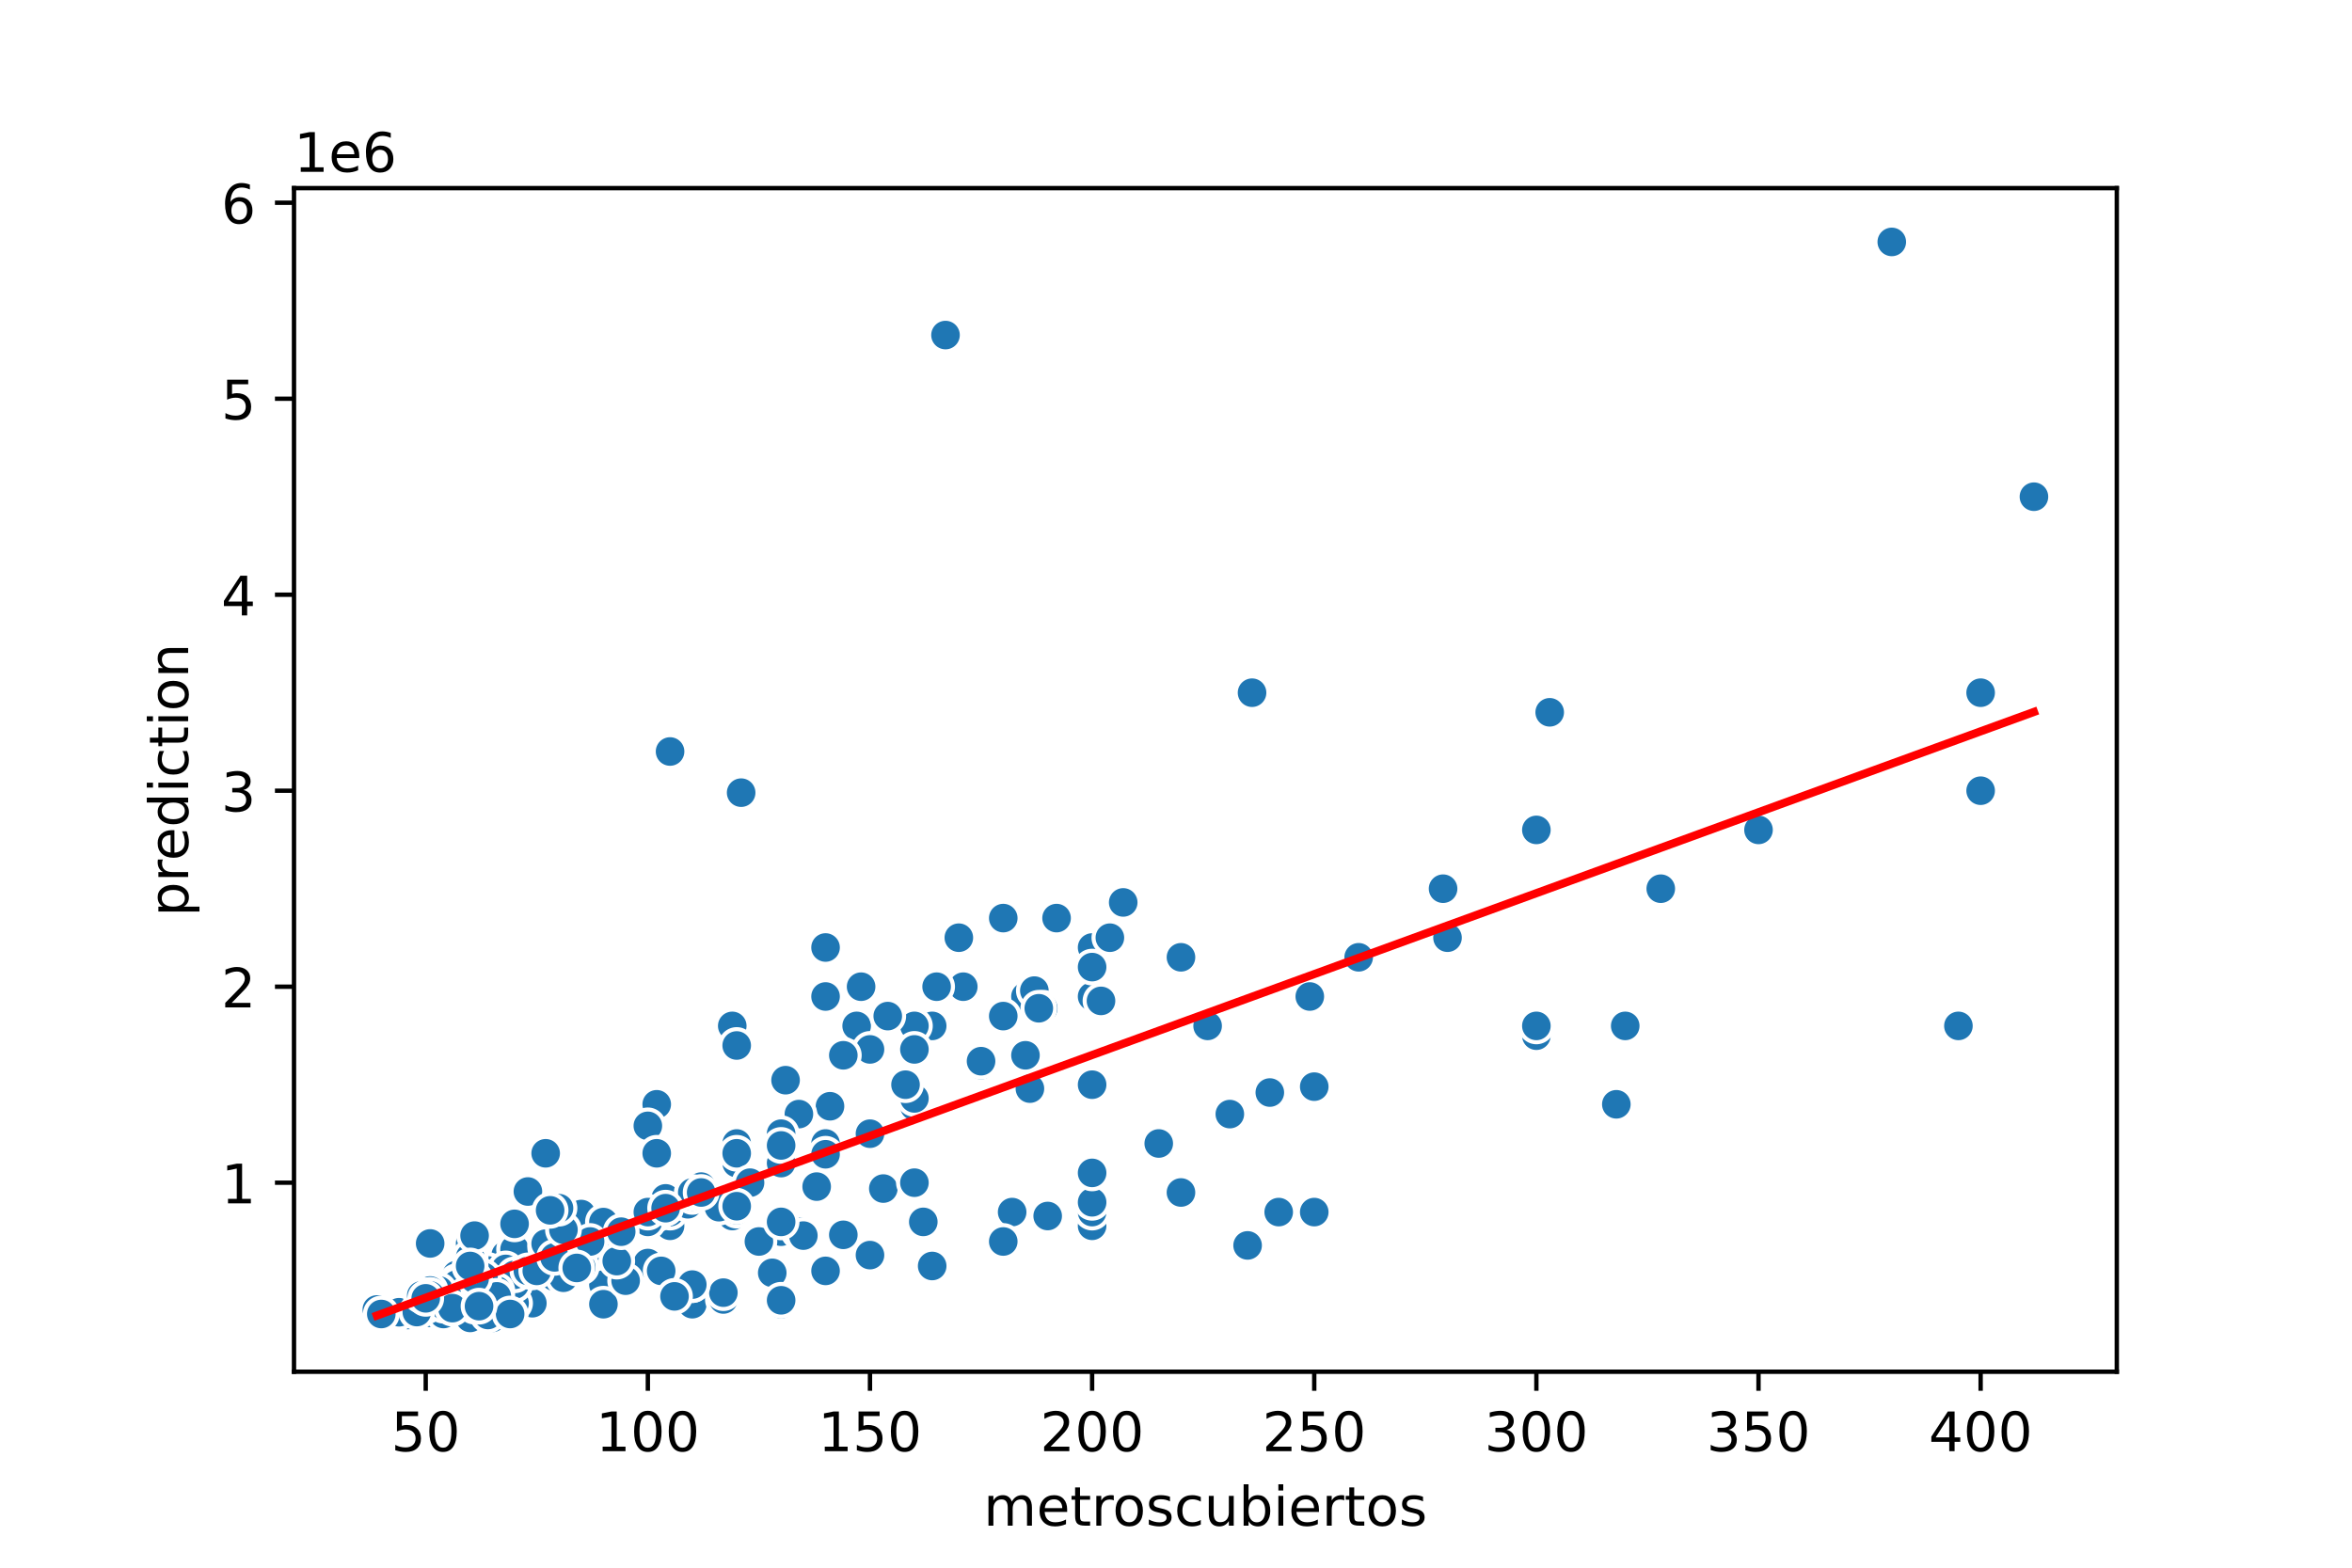 <?xml version="1.0" encoding="utf-8" standalone="no"?>
<!DOCTYPE svg PUBLIC "-//W3C//DTD SVG 1.1//EN"
  "http://www.w3.org/Graphics/SVG/1.1/DTD/svg11.dtd">
<!-- Created with matplotlib (https://matplotlib.org/) -->
<svg height="288pt" version="1.1" viewBox="0 0 432 288" width="432pt" xmlns="http://www.w3.org/2000/svg" xmlns:xlink="http://www.w3.org/1999/xlink">
 <defs>
  <style type="text/css">
*{stroke-linecap:butt;stroke-linejoin:round;}
  </style>
 </defs>
 <g id="figure_1">
  <g id="patch_1">
   <path d="M 0 288 
L 432 288 
L 432 0 
L 0 0 
z
" style="fill:#ffffff;"/>
  </g>
  <g id="axes_1">
   <g id="patch_2">
    <path d="M 54 252 
L 388.8 252 
L 388.8 34.56 
L 54 34.56 
z
" style="fill:#ffffff;"/>
   </g>
   <g id="PathCollection_1">
    <defs>
     <path d="M 0 3 
C 0.796 3 1.559 2.684 2.121 2.121 
C 2.684 1.559 3 0.796 3 0 
C 3 -0.796 2.684 -1.559 2.121 -2.121 
C 1.559 -2.684 0.796 -3 0 -3 
C -0.796 -3 -1.559 -2.684 -2.121 -2.121 
C -2.684 -1.559 -3 -0.796 -3 0 
C -3 0.796 -2.684 1.559 -2.121 2.121 
C -1.559 2.684 -0.796 3 0 3 
z
" id="m762b4d30ba" style="stroke:#ffffff;stroke-width:0.75;"/>
    </defs>
    <g clip-path="url(#pc06b651ca1)">
     <use style="fill:#1f77b4;stroke:#ffffff;stroke-width:0.75;" x="77.378" xlink:href="#m762b4d30ba" y="241.396"/>
     <use style="fill:#1f77b4;stroke:#ffffff;stroke-width:0.75;" x="92.882" xlink:href="#m762b4d30ba" y="230.594"/>
     <use style="fill:#1f77b4;stroke:#ffffff;stroke-width:0.75;" x="106.754" xlink:href="#m762b4d30ba" y="223.033"/>
     <use style="fill:#1f77b4;stroke:#ffffff;stroke-width:0.75;" x="200.592" xlink:href="#m762b4d30ba" y="224.653"/>
     <use style="fill:#1f77b4;stroke:#ffffff;stroke-width:0.75;" x="96.962" xlink:href="#m762b4d30ba" y="232.575"/>
     <use style="fill:#1f77b4;stroke:#ffffff;stroke-width:0.75;" x="229.152" xlink:href="#m762b4d30ba" y="228.794"/>
     <use style="fill:#1f77b4;stroke:#ffffff;stroke-width:0.75;" x="97.778" xlink:href="#m762b4d30ba" y="239.416"/>
     <use style="fill:#1f77b4;stroke:#ffffff;stroke-width:0.75;" x="200.592" xlink:href="#m762b4d30ba" y="183.067"/>
     <use style="fill:#1f77b4;stroke:#ffffff;stroke-width:0.75;" x="83.906" xlink:href="#m762b4d30ba" y="238.156"/>
     <use style="fill:#1f77b4;stroke:#ffffff;stroke-width:0.75;" x="249.552" xlink:href="#m762b4d30ba" y="175.865"/>
     <use style="fill:#1f77b4;stroke:#ffffff;stroke-width:0.75;" x="194.064" xlink:href="#m762b4d30ba" y="168.664"/>
     <use style="fill:#1f77b4;stroke:#ffffff;stroke-width:0.75;" x="86.354" xlink:href="#m762b4d30ba" y="237.256"/>
     <use style="fill:#1f77b4;stroke:#ffffff;stroke-width:0.75;" x="80.642" xlink:href="#m762b4d30ba" y="239.236"/>
     <use style="fill:#1f77b4;stroke:#ffffff;stroke-width:0.75;" x="92.066" xlink:href="#m762b4d30ba" y="238.912"/>
     <use style="fill:#1f77b4;stroke:#ffffff;stroke-width:0.75;" x="78.194" xlink:href="#m762b4d30ba" y="241.072"/>
     <use style="fill:#1f77b4;stroke:#ffffff;stroke-width:0.75;" x="143.473" xlink:href="#m762b4d30ba" y="226.274"/>
     <use style="fill:#1f77b4;stroke:#ffffff;stroke-width:0.75;" x="89.618" xlink:href="#m762b4d30ba" y="233.403"/>
     <use style="fill:#1f77b4;stroke:#ffffff;stroke-width:0.75;" x="85.538" xlink:href="#m762b4d30ba" y="237.616"/>
     <use style="fill:#1f77b4;stroke:#ffffff;stroke-width:0.75;" x="120.625" xlink:href="#m762b4d30ba" y="202.87"/>
     <use style="fill:#1f77b4;stroke:#ffffff;stroke-width:0.75;" x="141.841" xlink:href="#m762b4d30ba" y="233.835"/>
     <use style="fill:#1f77b4;stroke:#ffffff;stroke-width:0.75;" x="200.592" xlink:href="#m762b4d30ba" y="174.065"/>
     <use style="fill:#1f77b4;stroke:#ffffff;stroke-width:0.75;" x="92.066" xlink:href="#m762b4d30ba" y="236.175"/>
     <use style="fill:#1f77b4;stroke:#ffffff;stroke-width:0.75;" x="282.191" xlink:href="#m762b4d30ba" y="152.462"/>
     <use style="fill:#1f77b4;stroke:#ffffff;stroke-width:0.75;" x="97.778" xlink:href="#m762b4d30ba" y="233.295"/>
     <use style="fill:#1f77b4;stroke:#ffffff;stroke-width:0.75;" x="150.001" xlink:href="#m762b4d30ba" y="217.992"/>
     <use style="fill:#1f77b4;stroke:#ffffff;stroke-width:0.75;" x="134.497" xlink:href="#m762b4d30ba" y="223.393"/>
     <use style="fill:#1f77b4;stroke:#ffffff;stroke-width:0.75;" x="305.039" xlink:href="#m762b4d30ba" y="163.263"/>
     <use style="fill:#1f77b4;stroke:#ffffff;stroke-width:0.75;" x="101.858" xlink:href="#m762b4d30ba" y="234.555"/>
     <use style="fill:#1f77b4;stroke:#ffffff;stroke-width:0.75;" x="200.592" xlink:href="#m762b4d30ba" y="177.666"/>
     <use style="fill:#1f77b4;stroke:#ffffff;stroke-width:0.75;" x="74.93" xlink:href="#m762b4d30ba" y="241.576"/>
     <use style="fill:#1f77b4;stroke:#ffffff;stroke-width:0.75;" x="79.01" xlink:href="#m762b4d30ba" y="241.18"/>
     <use style="fill:#1f77b4;stroke:#ffffff;stroke-width:0.75;" x="86.354" xlink:href="#m762b4d30ba" y="239.776"/>
     <use style="fill:#1f77b4;stroke:#ffffff;stroke-width:0.75;" x="85.538" xlink:href="#m762b4d30ba" y="236.715"/>
     <use style="fill:#1f77b4;stroke:#ffffff;stroke-width:0.75;" x="123.073" xlink:href="#m762b4d30ba" y="225.194"/>
     <use style="fill:#1f77b4;stroke:#ffffff;stroke-width:0.75;" x="94.514" xlink:href="#m762b4d30ba" y="229.514"/>
     <use style="fill:#1f77b4;stroke:#ffffff;stroke-width:0.75;" x="216.912" xlink:href="#m762b4d30ba" y="219.073"/>
     <use style="fill:#1f77b4;stroke:#ffffff;stroke-width:0.75;" x="78.194" xlink:href="#m762b4d30ba" y="239.596"/>
     <use style="fill:#1f77b4;stroke:#ffffff;stroke-width:0.75;" x="86.354" xlink:href="#m762b4d30ba" y="234.195"/>
     <use style="fill:#1f77b4;stroke:#ffffff;stroke-width:0.75;" x="92.066" xlink:href="#m762b4d30ba" y="236.715"/>
     <use style="fill:#1f77b4;stroke:#ffffff;stroke-width:0.75;" x="151.633" xlink:href="#m762b4d30ba" y="183.067"/>
     <use style="fill:#1f77b4;stroke:#ffffff;stroke-width:0.75;" x="200.592" xlink:href="#m762b4d30ba" y="225.194"/>
     <use style="fill:#1f77b4;stroke:#ffffff;stroke-width:0.75;" x="118.993" xlink:href="#m762b4d30ba" y="206.831"/>
     <use style="fill:#1f77b4;stroke:#ffffff;stroke-width:0.75;" x="188.352" xlink:href="#m762b4d30ba" y="183.067"/>
     <use style="fill:#1f77b4;stroke:#ffffff;stroke-width:0.75;" x="94.514" xlink:href="#m762b4d30ba" y="235.995"/>
     <use style="fill:#1f77b4;stroke:#ffffff;stroke-width:0.75;" x="200.592" xlink:href="#m762b4d30ba" y="199.269"/>
     <use style="fill:#1f77b4;stroke:#ffffff;stroke-width:0.75;" x="120.625" xlink:href="#m762b4d30ba" y="211.871"/>
     <use style="fill:#1f77b4;stroke:#ffffff;stroke-width:0.75;" x="180.193" xlink:href="#m762b4d30ba" y="195.669"/>
     <use style="fill:#1f77b4;stroke:#ffffff;stroke-width:0.75;" x="83.906" xlink:href="#m762b4d30ba" y="233.835"/>
     <use style="fill:#1f77b4;stroke:#ffffff;stroke-width:0.75;" x="234.864" xlink:href="#m762b4d30ba" y="222.673"/>
     <use style="fill:#1f77b4;stroke:#ffffff;stroke-width:0.75;" x="90.434" xlink:href="#m762b4d30ba" y="237.436"/>
     <use style="fill:#1f77b4;stroke:#ffffff;stroke-width:0.75;" x="146.737" xlink:href="#m762b4d30ba" y="226.274"/>
     <use style="fill:#1f77b4;stroke:#ffffff;stroke-width:0.75;" x="127.153" xlink:href="#m762b4d30ba" y="239.596"/>
     <use style="fill:#1f77b4;stroke:#ffffff;stroke-width:0.75;" x="69.218" xlink:href="#m762b4d30ba" y="240.568"/>
     <use style="fill:#1f77b4;stroke:#ffffff;stroke-width:0.75;" x="103.49" xlink:href="#m762b4d30ba" y="234.735"/>
     <use style="fill:#1f77b4;stroke:#ffffff;stroke-width:0.75;" x="132.865" xlink:href="#m762b4d30ba" y="238.726"/>
     <use style="fill:#1f77b4;stroke:#ffffff;stroke-width:0.75;" x="171.217" xlink:href="#m762b4d30ba" y="188.467"/>
     <use style="fill:#1f77b4;stroke:#ffffff;stroke-width:0.75;" x="123.073" xlink:href="#m762b4d30ba" y="222.673"/>
     <use style="fill:#1f77b4;stroke:#ffffff;stroke-width:0.75;" x="144.289" xlink:href="#m762b4d30ba" y="198.441"/>
     <use style="fill:#1f77b4;stroke:#ffffff;stroke-width:0.75;" x="122.257" xlink:href="#m762b4d30ba" y="221.953"/>
     <use style="fill:#1f77b4;stroke:#ffffff;stroke-width:0.75;" x="176.929" xlink:href="#m762b4d30ba" y="181.266"/>
     <use style="fill:#1f77b4;stroke:#ffffff;stroke-width:0.75;" x="127.153" xlink:href="#m762b4d30ba" y="235.995"/>
     <use style="fill:#1f77b4;stroke:#ffffff;stroke-width:0.75;" x="139.393" xlink:href="#m762b4d30ba" y="228.074"/>
     <use style="fill:#1f77b4;stroke:#ffffff;stroke-width:0.75;" x="96.962" xlink:href="#m762b4d30ba" y="218.893"/>
     <use style="fill:#1f77b4;stroke:#ffffff;stroke-width:0.75;" x="118.993" xlink:href="#m762b4d30ba" y="232.395"/>
     <use style="fill:#1f77b4;stroke:#ffffff;stroke-width:0.75;" x="128.785" xlink:href="#m762b4d30ba" y="217.992"/>
     <use style="fill:#1f77b4;stroke:#ffffff;stroke-width:0.75;" x="78.194" xlink:href="#m762b4d30ba" y="237.436"/>
     <use style="fill:#1f77b4;stroke:#ffffff;stroke-width:0.75;" x="189.168" xlink:href="#m762b4d30ba" y="199.989"/>
     <use style="fill:#1f77b4;stroke:#ffffff;stroke-width:0.75;" x="132.865" xlink:href="#m762b4d30ba" y="237.472"/>
     <use style="fill:#1f77b4;stroke:#ffffff;stroke-width:0.75;" x="203.856" xlink:href="#m762b4d30ba" y="172.265"/>
     <use style="fill:#1f77b4;stroke:#ffffff;stroke-width:0.75;" x="93.698" xlink:href="#m762b4d30ba" y="241.036"/>
     <use style="fill:#1f77b4;stroke:#ffffff;stroke-width:0.75;" x="118.993" xlink:href="#m762b4d30ba" y="232.035"/>
     <use style="fill:#1f77b4;stroke:#ffffff;stroke-width:0.75;" x="147.553" xlink:href="#m762b4d30ba" y="226.994"/>
     <use style="fill:#1f77b4;stroke:#ffffff;stroke-width:0.75;" x="73.298" xlink:href="#m762b4d30ba" y="241.072"/>
     <use style="fill:#1f77b4;stroke:#ffffff;stroke-width:0.75;" x="241.392" xlink:href="#m762b4d30ba" y="222.673"/>
     <use style="fill:#1f77b4;stroke:#ffffff;stroke-width:0.75;" x="89.618" xlink:href="#m762b4d30ba" y="236.715"/>
     <use style="fill:#1f77b4;stroke:#ffffff;stroke-width:0.75;" x="92.882" xlink:href="#m762b4d30ba" y="233.115"/>
     <use style="fill:#1f77b4;stroke:#ffffff;stroke-width:0.75;" x="151.633" xlink:href="#m762b4d30ba" y="174.065"/>
     <use style="fill:#1f77b4;stroke:#ffffff;stroke-width:0.75;" x="70.034" xlink:href="#m762b4d30ba" y="241.396"/>
     <use style="fill:#1f77b4;stroke:#ffffff;stroke-width:0.75;" x="81.458" xlink:href="#m762b4d30ba" y="241.396"/>
     <use style="fill:#1f77b4;stroke:#ffffff;stroke-width:0.75;" x="143.473" xlink:href="#m762b4d30ba" y="239.596"/>
     <use style="fill:#1f77b4;stroke:#ffffff;stroke-width:0.75;" x="86.354" xlink:href="#m762b4d30ba" y="242.116"/>
     <use style="fill:#1f77b4;stroke:#ffffff;stroke-width:0.75;" x="200.592" xlink:href="#m762b4d30ba" y="222.673"/>
     <use style="fill:#1f77b4;stroke:#ffffff;stroke-width:0.75;" x="206.304" xlink:href="#m762b4d30ba" y="165.784"/>
     <use style="fill:#1f77b4;stroke:#ffffff;stroke-width:0.75;" x="188.352" xlink:href="#m762b4d30ba" y="193.868"/>
     <use style="fill:#1f77b4;stroke:#ffffff;stroke-width:0.75;" x="84.722" xlink:href="#m762b4d30ba" y="236.895"/>
     <use style="fill:#1f77b4;stroke:#ffffff;stroke-width:0.75;" x="93.698" xlink:href="#m762b4d30ba" y="238.156"/>
     <use style="fill:#1f77b4;stroke:#ffffff;stroke-width:0.75;" x="282.191" xlink:href="#m762b4d30ba" y="190.268"/>
     <use style="fill:#1f77b4;stroke:#ffffff;stroke-width:0.75;" x="120.625" xlink:href="#m762b4d30ba" y="223.033"/>
     <use style="fill:#1f77b4;stroke:#ffffff;stroke-width:0.75;" x="78.194" xlink:href="#m762b4d30ba" y="239.956"/>
     <use style="fill:#1f77b4;stroke:#ffffff;stroke-width:0.75;" x="363.79" xlink:href="#m762b4d30ba" y="127.257"/>
     <use style="fill:#1f77b4;stroke:#ffffff;stroke-width:0.75;" x="154.897" xlink:href="#m762b4d30ba" y="226.85"/>
     <use style="fill:#1f77b4;stroke:#ffffff;stroke-width:0.75;" x="189.984" xlink:href="#m762b4d30ba" y="181.986"/>
     <use style="fill:#1f77b4;stroke:#ffffff;stroke-width:0.75;" x="347.47" xlink:href="#m762b4d30ba" y="44.444"/>
     <use style="fill:#1f77b4;stroke:#ffffff;stroke-width:0.75;" x="152.449" xlink:href="#m762b4d30ba" y="203.23"/>
     <use style="fill:#1f77b4;stroke:#ffffff;stroke-width:0.75;" x="135.313" xlink:href="#m762b4d30ba" y="213.672"/>
     <use style="fill:#1f77b4;stroke:#ffffff;stroke-width:0.75;" x="146.737" xlink:href="#m762b4d30ba" y="204.67"/>
     <use style="fill:#1f77b4;stroke:#ffffff;stroke-width:0.75;" x="86.354" xlink:href="#m762b4d30ba" y="237.616"/>
     <use style="fill:#1f77b4;stroke:#ffffff;stroke-width:0.75;" x="240.576" xlink:href="#m762b4d30ba" y="183.067"/>
     <use style="fill:#1f77b4;stroke:#ffffff;stroke-width:0.75;" x="118.993" xlink:href="#m762b4d30ba" y="224.473"/>
     <use style="fill:#1f77b4;stroke:#ffffff;stroke-width:0.75;" x="110.834" xlink:href="#m762b4d30ba" y="224.509"/>
     <use style="fill:#1f77b4;stroke:#ffffff;stroke-width:0.75;" x="100.226" xlink:href="#m762b4d30ba" y="229.154"/>
     <use style="fill:#1f77b4;stroke:#ffffff;stroke-width:0.75;" x="127.153" xlink:href="#m762b4d30ba" y="235.995"/>
     <use style="fill:#1f77b4;stroke:#ffffff;stroke-width:0.75;" x="110.834" xlink:href="#m762b4d30ba" y="235.995"/>
     <use style="fill:#1f77b4;stroke:#ffffff;stroke-width:0.75;" x="123.073" xlink:href="#m762b4d30ba" y="138.059"/>
     <use style="fill:#1f77b4;stroke:#ffffff;stroke-width:0.75;" x="86.354" xlink:href="#m762b4d30ba" y="228.434"/>
     <use style="fill:#1f77b4;stroke:#ffffff;stroke-width:0.75;" x="94.514" xlink:href="#m762b4d30ba" y="224.834"/>
     <use style="fill:#1f77b4;stroke:#ffffff;stroke-width:0.75;" x="87.17" xlink:href="#m762b4d30ba" y="237.256"/>
     <use style="fill:#1f77b4;stroke:#ffffff;stroke-width:0.75;" x="94.514" xlink:href="#m762b4d30ba" y="239.416"/>
     <use style="fill:#1f77b4;stroke:#ffffff;stroke-width:0.75;" x="184.273" xlink:href="#m762b4d30ba" y="168.664"/>
     <use style="fill:#1f77b4;stroke:#ffffff;stroke-width:0.75;" x="86.354" xlink:href="#m762b4d30ba" y="230.955"/>
     <use style="fill:#1f77b4;stroke:#ffffff;stroke-width:0.75;" x="85.538" xlink:href="#m762b4d30ba" y="238.696"/>
     <use style="fill:#1f77b4;stroke:#ffffff;stroke-width:0.75;" x="83.906" xlink:href="#m762b4d30ba" y="234.2"/>
     <use style="fill:#1f77b4;stroke:#ffffff;stroke-width:0.75;" x="162.241" xlink:href="#m762b4d30ba" y="218.352"/>
     <use style="fill:#1f77b4;stroke:#ffffff;stroke-width:0.75;" x="135.313" xlink:href="#m762b4d30ba" y="210.071"/>
     <use style="fill:#1f77b4;stroke:#ffffff;stroke-width:0.75;" x="92.882" xlink:href="#m762b4d30ba" y="235.995"/>
     <use style="fill:#1f77b4;stroke:#ffffff;stroke-width:0.75;" x="126.337" xlink:href="#m762b4d30ba" y="221.233"/>
     <use style="fill:#1f77b4;stroke:#ffffff;stroke-width:0.75;" x="90.434" xlink:href="#m762b4d30ba" y="237.436"/>
     <use style="fill:#1f77b4;stroke:#ffffff;stroke-width:0.75;" x="90.434" xlink:href="#m762b4d30ba" y="235.635"/>
     <use style="fill:#1f77b4;stroke:#ffffff;stroke-width:0.75;" x="94.514" xlink:href="#m762b4d30ba" y="235.995"/>
     <use style="fill:#1f77b4;stroke:#ffffff;stroke-width:0.75;" x="90.434" xlink:href="#m762b4d30ba" y="242.116"/>
     <use style="fill:#1f77b4;stroke:#ffffff;stroke-width:0.75;" x="83.906" xlink:href="#m762b4d30ba" y="235.455"/>
     <use style="fill:#1f77b4;stroke:#ffffff;stroke-width:0.75;" x="135.313" xlink:href="#m762b4d30ba" y="222.313"/>
     <use style="fill:#1f77b4;stroke:#ffffff;stroke-width:0.75;" x="191.616" xlink:href="#m762b4d30ba" y="185.229"/>
     <use style="fill:#1f77b4;stroke:#ffffff;stroke-width:0.75;" x="171.217" xlink:href="#m762b4d30ba" y="232.575"/>
     <use style="fill:#1f77b4;stroke:#ffffff;stroke-width:0.75;" x="121.441" xlink:href="#m762b4d30ba" y="233.475"/>
     <use style="fill:#1f77b4;stroke:#ffffff;stroke-width:0.75;" x="94.514" xlink:href="#m762b4d30ba" y="234.195"/>
     <use style="fill:#1f77b4;stroke:#ffffff;stroke-width:0.75;" x="84.722" xlink:href="#m762b4d30ba" y="238.696"/>
     <use style="fill:#1f77b4;stroke:#ffffff;stroke-width:0.75;" x="298.511" xlink:href="#m762b4d30ba" y="188.467"/>
     <use style="fill:#1f77b4;stroke:#ffffff;stroke-width:0.75;" x="143.473" xlink:href="#m762b4d30ba" y="208.271"/>
     <use style="fill:#1f77b4;stroke:#ffffff;stroke-width:0.75;" x="143.473" xlink:href="#m762b4d30ba" y="213.672"/>
     <use style="fill:#1f77b4;stroke:#ffffff;stroke-width:0.75;" x="83.906" xlink:href="#m762b4d30ba" y="235.964"/>
     <use style="fill:#1f77b4;stroke:#ffffff;stroke-width:0.75;" x="167.953" xlink:href="#m762b4d30ba" y="188.467"/>
     <use style="fill:#1f77b4;stroke:#ffffff;stroke-width:0.75;" x="157.345" xlink:href="#m762b4d30ba" y="188.467"/>
     <use style="fill:#1f77b4;stroke:#ffffff;stroke-width:0.75;" x="282.191" xlink:href="#m762b4d30ba" y="188.467"/>
     <use style="fill:#1f77b4;stroke:#ffffff;stroke-width:0.75;" x="167.953" xlink:href="#m762b4d30ba" y="217.272"/>
     <use style="fill:#1f77b4;stroke:#ffffff;stroke-width:0.75;" x="110.834" xlink:href="#m762b4d30ba" y="239.596"/>
     <use style="fill:#1f77b4;stroke:#ffffff;stroke-width:0.75;" x="81.458" xlink:href="#m762b4d30ba" y="239.776"/>
     <use style="fill:#1f77b4;stroke:#ffffff;stroke-width:0.75;" x="233.232" xlink:href="#m762b4d30ba" y="200.71"/>
     <use style="fill:#1f77b4;stroke:#ffffff;stroke-width:0.75;" x="172.033" xlink:href="#m762b4d30ba" y="181.266"/>
     <use style="fill:#1f77b4;stroke:#ffffff;stroke-width:0.75;" x="363.79" xlink:href="#m762b4d30ba" y="145.26"/>
     <use style="fill:#1f77b4;stroke:#ffffff;stroke-width:0.75;" x="97.778" xlink:href="#m762b4d30ba" y="233.655"/>
     <use style="fill:#1f77b4;stroke:#ffffff;stroke-width:0.75;" x="192.432" xlink:href="#m762b4d30ba" y="223.393"/>
     <use style="fill:#1f77b4;stroke:#ffffff;stroke-width:0.75;" x="225.888" xlink:href="#m762b4d30ba" y="204.67"/>
     <use style="fill:#1f77b4;stroke:#ffffff;stroke-width:0.75;" x="87.17" xlink:href="#m762b4d30ba" y="226.994"/>
     <use style="fill:#1f77b4;stroke:#ffffff;stroke-width:0.75;" x="159.793" xlink:href="#m762b4d30ba" y="192.788"/>
     <use style="fill:#1f77b4;stroke:#ffffff;stroke-width:0.75;" x="359.71" xlink:href="#m762b4d30ba" y="188.467"/>
     <use style="fill:#1f77b4;stroke:#ffffff;stroke-width:0.75;" x="229.968" xlink:href="#m762b4d30ba" y="127.257"/>
     <use style="fill:#1f77b4;stroke:#ffffff;stroke-width:0.75;" x="96.962" xlink:href="#m762b4d30ba" y="233.475"/>
     <use style="fill:#1f77b4;stroke:#ffffff;stroke-width:0.75;" x="87.17" xlink:href="#m762b4d30ba" y="239.956"/>
     <use style="fill:#1f77b4;stroke:#ffffff;stroke-width:0.75;" x="86.354" xlink:href="#m762b4d30ba" y="237.436"/>
     <use style="fill:#1f77b4;stroke:#ffffff;stroke-width:0.75;" x="190.8" xlink:href="#m762b4d30ba" y="185.229"/>
     <use style="fill:#1f77b4;stroke:#ffffff;stroke-width:0.75;" x="202.224" xlink:href="#m762b4d30ba" y="183.875"/>
     <use style="fill:#1f77b4;stroke:#ffffff;stroke-width:0.75;" x="143.473" xlink:href="#m762b4d30ba" y="210.431"/>
     <use style="fill:#1f77b4;stroke:#ffffff;stroke-width:0.75;" x="122.257" xlink:href="#m762b4d30ba" y="220.153"/>
     <use style="fill:#1f77b4;stroke:#ffffff;stroke-width:0.75;" x="79.01" xlink:href="#m762b4d30ba" y="228.434"/>
     <use style="fill:#1f77b4;stroke:#ffffff;stroke-width:0.75;" x="88.802" xlink:href="#m762b4d30ba" y="237.616"/>
     <use style="fill:#1f77b4;stroke:#ffffff;stroke-width:0.75;" x="76.562" xlink:href="#m762b4d30ba" y="241.036"/>
     <use style="fill:#1f77b4;stroke:#ffffff;stroke-width:0.75;" x="127.153" xlink:href="#m762b4d30ba" y="219.793"/>
     <use style="fill:#1f77b4;stroke:#ffffff;stroke-width:0.75;" x="176.113" xlink:href="#m762b4d30ba" y="172.265"/>
     <use style="fill:#1f77b4;stroke:#ffffff;stroke-width:0.75;" x="134.497" xlink:href="#m762b4d30ba" y="188.467"/>
     <use style="fill:#1f77b4;stroke:#ffffff;stroke-width:0.75;" x="110.834" xlink:href="#m762b4d30ba" y="229.874"/>
     <use style="fill:#1f77b4;stroke:#ffffff;stroke-width:0.75;" x="135.313" xlink:href="#m762b4d30ba" y="211.871"/>
     <use style="fill:#1f77b4;stroke:#ffffff;stroke-width:0.75;" x="265.055" xlink:href="#m762b4d30ba" y="163.263"/>
     <use style="fill:#1f77b4;stroke:#ffffff;stroke-width:0.75;" x="91.25" xlink:href="#m762b4d30ba" y="237.076"/>
     <use style="fill:#1f77b4;stroke:#ffffff;stroke-width:0.75;" x="86.354" xlink:href="#m762b4d30ba" y="238.876"/>
     <use style="fill:#1f77b4;stroke:#ffffff;stroke-width:0.75;" x="83.09" xlink:href="#m762b4d30ba" y="239.776"/>
     <use style="fill:#1f77b4;stroke:#ffffff;stroke-width:0.75;" x="159.793" xlink:href="#m762b4d30ba" y="208.271"/>
     <use style="fill:#1f77b4;stroke:#ffffff;stroke-width:0.75;" x="158.161" xlink:href="#m762b4d30ba" y="181.302"/>
     <use style="fill:#1f77b4;stroke:#ffffff;stroke-width:0.75;" x="173.665" xlink:href="#m762b4d30ba" y="61.555"/>
     <use style="fill:#1f77b4;stroke:#ffffff;stroke-width:0.75;" x="151.633" xlink:href="#m762b4d30ba" y="210.071"/>
     <use style="fill:#1f77b4;stroke:#ffffff;stroke-width:0.75;" x="98.594" xlink:href="#m762b4d30ba" y="233.475"/>
     <use style="fill:#1f77b4;stroke:#ffffff;stroke-width:0.75;" x="80.642" xlink:href="#m762b4d30ba" y="237.076"/>
     <use style="fill:#1f77b4;stroke:#ffffff;stroke-width:0.75;" x="84.722" xlink:href="#m762b4d30ba" y="238.876"/>
     <use style="fill:#1f77b4;stroke:#ffffff;stroke-width:0.75;" x="114.914" xlink:href="#m762b4d30ba" y="235.275"/>
     <use style="fill:#1f77b4;stroke:#ffffff;stroke-width:0.75;" x="241.392" xlink:href="#m762b4d30ba" y="199.629"/>
     <use style="fill:#1f77b4;stroke:#ffffff;stroke-width:0.75;" x="100.226" xlink:href="#m762b4d30ba" y="228.47"/>
     <use style="fill:#1f77b4;stroke:#ffffff;stroke-width:0.75;" x="167.953" xlink:href="#m762b4d30ba" y="203.23"/>
     <use style="fill:#1f77b4;stroke:#ffffff;stroke-width:0.75;" x="79.01" xlink:href="#m762b4d30ba" y="237.076"/>
     <use style="fill:#1f77b4;stroke:#ffffff;stroke-width:0.75;" x="151.633" xlink:href="#m762b4d30ba" y="233.475"/>
     <use style="fill:#1f77b4;stroke:#ffffff;stroke-width:0.75;" x="265.871" xlink:href="#m762b4d30ba" y="172.265"/>
     <use style="fill:#1f77b4;stroke:#ffffff;stroke-width:0.75;" x="132.049" xlink:href="#m762b4d30ba" y="221.773"/>
     <use style="fill:#1f77b4;stroke:#ffffff;stroke-width:0.75;" x="123.073" xlink:href="#m762b4d30ba" y="138.059"/>
     <use style="fill:#1f77b4;stroke:#ffffff;stroke-width:0.75;" x="88.802" xlink:href="#m762b4d30ba" y="239.056"/>
     <use style="fill:#1f77b4;stroke:#ffffff;stroke-width:0.75;" x="89.618" xlink:href="#m762b4d30ba" y="241.575"/>
     <use style="fill:#1f77b4;stroke:#ffffff;stroke-width:0.75;" x="180.193" xlink:href="#m762b4d30ba" y="194.949"/>
     <use style="fill:#1f77b4;stroke:#ffffff;stroke-width:0.75;" x="212.832" xlink:href="#m762b4d30ba" y="210.071"/>
     <use style="fill:#1f77b4;stroke:#ffffff;stroke-width:0.75;" x="77.378" xlink:href="#m762b4d30ba" y="237.976"/>
     <use style="fill:#1f77b4;stroke:#ffffff;stroke-width:0.75;" x="113.282" xlink:href="#m762b4d30ba" y="231.675"/>
     <use style="fill:#1f77b4;stroke:#ffffff;stroke-width:0.75;" x="114.098" xlink:href="#m762b4d30ba" y="226.274"/>
     <use style="fill:#1f77b4;stroke:#ffffff;stroke-width:0.75;" x="151.633" xlink:href="#m762b4d30ba" y="212.051"/>
     <use style="fill:#1f77b4;stroke:#ffffff;stroke-width:0.75;" x="373.582" xlink:href="#m762b4d30ba" y="91.251"/>
     <use style="fill:#1f77b4;stroke:#ffffff;stroke-width:0.75;" x="79.01" xlink:href="#m762b4d30ba" y="237.976"/>
     <use style="fill:#1f77b4;stroke:#ffffff;stroke-width:0.75;" x="185.905" xlink:href="#m762b4d30ba" y="222.673"/>
     <use style="fill:#1f77b4;stroke:#ffffff;stroke-width:0.75;" x="106.754" xlink:href="#m762b4d30ba" y="232.755"/>
     <use style="fill:#1f77b4;stroke:#ffffff;stroke-width:0.75;" x="85.538" xlink:href="#m762b4d30ba" y="237.88"/>
     <use style="fill:#1f77b4;stroke:#ffffff;stroke-width:0.75;" x="89.618" xlink:href="#m762b4d30ba" y="237.976"/>
     <use style="fill:#1f77b4;stroke:#ffffff;stroke-width:0.75;" x="101.858" xlink:href="#m762b4d30ba" y="230.991"/>
     <use style="fill:#1f77b4;stroke:#ffffff;stroke-width:0.75;" x="137.761" xlink:href="#m762b4d30ba" y="217.272"/>
     <use style="fill:#1f77b4;stroke:#ffffff;stroke-width:0.75;" x="200.592" xlink:href="#m762b4d30ba" y="220.873"/>
     <use style="fill:#1f77b4;stroke:#ffffff;stroke-width:0.75;" x="322.991" xlink:href="#m762b4d30ba" y="152.462"/>
     <use style="fill:#1f77b4;stroke:#ffffff;stroke-width:0.75;" x="167.953" xlink:href="#m762b4d30ba" y="192.788"/>
     <use style="fill:#1f77b4;stroke:#ffffff;stroke-width:0.75;" x="86.354" xlink:href="#m762b4d30ba" y="232.755"/>
     <use style="fill:#1f77b4;stroke:#ffffff;stroke-width:0.75;" x="296.879" xlink:href="#m762b4d30ba" y="202.87"/>
     <use style="fill:#1f77b4;stroke:#ffffff;stroke-width:0.75;" x="87.986" xlink:href="#m762b4d30ba" y="237.796"/>
     <use style="fill:#1f77b4;stroke:#ffffff;stroke-width:0.75;" x="127.153" xlink:href="#m762b4d30ba" y="219.073"/>
     <use style="fill:#1f77b4;stroke:#ffffff;stroke-width:0.75;" x="118.993" xlink:href="#m762b4d30ba" y="222.673"/>
     <use style="fill:#1f77b4;stroke:#ffffff;stroke-width:0.75;" x="200.592" xlink:href="#m762b4d30ba" y="215.472"/>
     <use style="fill:#1f77b4;stroke:#ffffff;stroke-width:0.75;" x="221.808" xlink:href="#m762b4d30ba" y="188.467"/>
     <use style="fill:#1f77b4;stroke:#ffffff;stroke-width:0.75;" x="135.313" xlink:href="#m762b4d30ba" y="192.068"/>
     <use style="fill:#1f77b4;stroke:#ffffff;stroke-width:0.75;" x="88.802" xlink:href="#m762b4d30ba" y="234.555"/>
     <use style="fill:#1f77b4;stroke:#ffffff;stroke-width:0.75;" x="83.09" xlink:href="#m762b4d30ba" y="240.316"/>
     <use style="fill:#1f77b4;stroke:#ffffff;stroke-width:0.75;" x="108.386" xlink:href="#m762b4d30ba" y="228.074"/>
     <use style="fill:#1f77b4;stroke:#ffffff;stroke-width:0.75;" x="143.473" xlink:href="#m762b4d30ba" y="238.876"/>
     <use style="fill:#1f77b4;stroke:#ffffff;stroke-width:0.75;" x="154.897" xlink:href="#m762b4d30ba" y="193.868"/>
     <use style="fill:#1f77b4;stroke:#ffffff;stroke-width:0.75;" x="103.49" xlink:href="#m762b4d30ba" y="225.914"/>
     <use style="fill:#1f77b4;stroke:#ffffff;stroke-width:0.75;" x="91.25" xlink:href="#m762b4d30ba" y="238.156"/>
     <use style="fill:#1f77b4;stroke:#ffffff;stroke-width:0.75;" x="102.674" xlink:href="#m762b4d30ba" y="221.953"/>
     <use style="fill:#1f77b4;stroke:#ffffff;stroke-width:0.75;" x="100.226" xlink:href="#m762b4d30ba" y="211.871"/>
     <use style="fill:#1f77b4;stroke:#ffffff;stroke-width:0.75;" x="163.057" xlink:href="#m762b4d30ba" y="186.667"/>
     <use style="fill:#1f77b4;stroke:#ffffff;stroke-width:0.75;" x="135.313" xlink:href="#m762b4d30ba" y="221.593"/>
     <use style="fill:#1f77b4;stroke:#ffffff;stroke-width:0.75;" x="169.585" xlink:href="#m762b4d30ba" y="224.473"/>
     <use style="fill:#1f77b4;stroke:#ffffff;stroke-width:0.75;" x="284.639" xlink:href="#m762b4d30ba" y="130.858"/>
     <use style="fill:#1f77b4;stroke:#ffffff;stroke-width:0.75;" x="159.793" xlink:href="#m762b4d30ba" y="230.576"/>
     <use style="fill:#1f77b4;stroke:#ffffff;stroke-width:0.75;" x="101.042" xlink:href="#m762b4d30ba" y="222.349"/>
     <use style="fill:#1f77b4;stroke:#ffffff;stroke-width:0.75;" x="184.273" xlink:href="#m762b4d30ba" y="186.667"/>
     <use style="fill:#1f77b4;stroke:#ffffff;stroke-width:0.75;" x="123.889" xlink:href="#m762b4d30ba" y="238.156"/>
     <use style="fill:#1f77b4;stroke:#ffffff;stroke-width:0.75;" x="93.698" xlink:href="#m762b4d30ba" y="241.396"/>
     <use style="fill:#1f77b4;stroke:#ffffff;stroke-width:0.75;" x="78.194" xlink:href="#m762b4d30ba" y="238.516"/>
     <use style="fill:#1f77b4;stroke:#ffffff;stroke-width:0.75;" x="167.953" xlink:href="#m762b4d30ba" y="201.79"/>
     <use style="fill:#1f77b4;stroke:#ffffff;stroke-width:0.75;" x="105.938" xlink:href="#m762b4d30ba" y="232.935"/>
     <use style="fill:#1f77b4;stroke:#ffffff;stroke-width:0.75;" x="128.785" xlink:href="#m762b4d30ba" y="219.073"/>
     <use style="fill:#1f77b4;stroke:#ffffff;stroke-width:0.75;" x="87.17" xlink:href="#m762b4d30ba" y="234.915"/>
     <use style="fill:#1f77b4;stroke:#ffffff;stroke-width:0.75;" x="166.321" xlink:href="#m762b4d30ba" y="199.269"/>
     <use style="fill:#1f77b4;stroke:#ffffff;stroke-width:0.75;" x="158.161" xlink:href="#m762b4d30ba" y="181.266"/>
     <use style="fill:#1f77b4;stroke:#ffffff;stroke-width:0.75;" x="122.257" xlink:href="#m762b4d30ba" y="221.953"/>
     <use style="fill:#1f77b4;stroke:#ffffff;stroke-width:0.75;" x="136.129" xlink:href="#m762b4d30ba" y="145.62"/>
     <use style="fill:#1f77b4;stroke:#ffffff;stroke-width:0.75;" x="86.354" xlink:href="#m762b4d30ba" y="232.575"/>
     <use style="fill:#1f77b4;stroke:#ffffff;stroke-width:0.75;" x="143.473" xlink:href="#m762b4d30ba" y="224.473"/>
     <use style="fill:#1f77b4;stroke:#ffffff;stroke-width:0.75;" x="87.986" xlink:href="#m762b4d30ba" y="239.956"/>
     <use style="fill:#1f77b4;stroke:#ffffff;stroke-width:0.75;" x="184.273" xlink:href="#m762b4d30ba" y="228.074"/>
     <use style="fill:#1f77b4;stroke:#ffffff;stroke-width:0.75;" x="216.912" xlink:href="#m762b4d30ba" y="175.865"/>
    </g>
   </g>
   <g id="PolyCollection_1">
    <path clip-path="url(#pc06b651ca1)" d="M 77.378 238.71 
L 77.378 238.71 
L 78.194 238.413 
L 79.01 238.115 
L 80.642 237.521 
L 81.458 237.223 
L 83.09 236.629 
L 83.906 236.332 
L 84.722 236.034 
L 85.538 235.737 
L 86.354 235.44 
L 87.17 235.142 
L 87.986 234.845 
L 88.802 234.548 
L 89.618 234.25 
L 90.434 233.953 
L 91.25 233.656 
L 92.066 233.358 
L 92.882 233.061 
L 93.698 232.764 
L 94.514 232.467 
L 96.962 231.575 
L 97.778 231.277 
L 97.778 231.277 
L 97.778 231.277 
L 96.962 231.575 
L 94.514 232.467 
L 93.698 232.764 
L 92.882 233.061 
L 92.066 233.358 
L 91.25 233.656 
L 90.434 233.953 
L 89.618 234.25 
L 88.802 234.548 
L 87.986 234.845 
L 87.17 235.142 
L 86.354 235.44 
L 85.538 235.737 
L 84.722 236.034 
L 83.906 236.332 
L 83.09 236.629 
L 81.458 237.223 
L 80.642 237.521 
L 79.01 238.115 
L 78.194 238.413 
L 77.378 238.71 
z
" style="fill:#ff0000;fill-opacity:0.2;stroke:#ff0000;stroke-opacity:0.2;"/>
    <path clip-path="url(#pc06b651ca1)" d="M 100.226 230.385 
L 100.226 230.385 
L 100.226 230.385 
L 100.226 230.385 
z
" style="fill:#ff0000;fill-opacity:0.2;stroke:#ff0000;stroke-opacity:0.2;"/>
    <path clip-path="url(#pc06b651ca1)" d="M 101.858 229.791 
L 101.858 229.791 
L 101.858 229.791 
L 101.858 229.791 
z
" style="fill:#ff0000;fill-opacity:0.2;stroke:#ff0000;stroke-opacity:0.2;"/>
    <path clip-path="url(#pc06b651ca1)" d="M 103.49 229.196 
L 103.49 229.196 
L 103.49 229.196 
L 103.49 229.196 
z
" style="fill:#ff0000;fill-opacity:0.2;stroke:#ff0000;stroke-opacity:0.2;"/>
    <path clip-path="url(#pc06b651ca1)" d="M 106.754 228.007 
L 106.754 228.007 
L 106.754 228.007 
L 106.754 228.007 
z
" style="fill:#ff0000;fill-opacity:0.2;stroke:#ff0000;stroke-opacity:0.2;"/>
    <path clip-path="url(#pc06b651ca1)" d="M 110.834 226.52 
L 110.834 226.52 
L 110.834 226.52 
L 110.834 226.52 
z
" style="fill:#ff0000;fill-opacity:0.2;stroke:#ff0000;stroke-opacity:0.2;"/>
    <path clip-path="url(#pc06b651ca1)" d="M 118.993 223.547 
L 118.993 223.547 
L 120.625 222.953 
L 120.625 222.953 
L 120.625 222.953 
L 118.993 223.547 
z
" style="fill:#ff0000;fill-opacity:0.2;stroke:#ff0000;stroke-opacity:0.2;"/>
    <path clip-path="url(#pc06b651ca1)" d="M 122.257 222.358 
L 122.257 222.358 
L 123.073 222.061 
L 123.073 222.061 
L 123.073 222.061 
L 122.257 222.358 
z
" style="fill:#ff0000;fill-opacity:0.2;stroke:#ff0000;stroke-opacity:0.2;"/>
    <path clip-path="url(#pc06b651ca1)" d="M 127.153 220.574 
L 127.153 220.574 
L 128.785 219.98 
L 128.785 219.98 
L 128.785 219.98 
L 127.153 220.574 
z
" style="fill:#ff0000;fill-opacity:0.2;stroke:#ff0000;stroke-opacity:0.2;"/>
    <path clip-path="url(#pc06b651ca1)" d="M 132.865 218.493 
L 132.865 218.493 
L 134.497 217.898 
L 135.313 217.601 
L 135.313 217.601 
L 135.313 217.601 
L 134.497 217.898 
L 132.865 218.493 
z
" style="fill:#ff0000;fill-opacity:0.2;stroke:#ff0000;stroke-opacity:0.2;"/>
    <path clip-path="url(#pc06b651ca1)" d="M 143.473 214.628 
L 143.473 214.628 
L 143.473 214.628 
L 143.473 214.628 
z
" style="fill:#ff0000;fill-opacity:0.2;stroke:#ff0000;stroke-opacity:0.2;"/>
    <path clip-path="url(#pc06b651ca1)" d="M 146.737 213.439 
L 146.737 213.439 
L 146.737 213.439 
L 146.737 213.439 
z
" style="fill:#ff0000;fill-opacity:0.2;stroke:#ff0000;stroke-opacity:0.2;"/>
    <path clip-path="url(#pc06b651ca1)" d="M 151.633 211.655 
L 151.633 211.655 
L 151.633 211.655 
L 151.633 211.655 
z
" style="fill:#ff0000;fill-opacity:0.2;stroke:#ff0000;stroke-opacity:0.2;"/>
    <path clip-path="url(#pc06b651ca1)" d="M 154.897 210.466 
L 154.897 210.466 
L 154.897 210.466 
L 154.897 210.466 
z
" style="fill:#ff0000;fill-opacity:0.2;stroke:#ff0000;stroke-opacity:0.2;"/>
    <path clip-path="url(#pc06b651ca1)" d="M 158.161 209.276 
L 158.161 209.276 
L 159.793 208.682 
L 159.793 208.682 
L 159.793 208.682 
L 158.161 209.276 
z
" style="fill:#ff0000;fill-opacity:0.2;stroke:#ff0000;stroke-opacity:0.2;"/>
    <path clip-path="url(#pc06b651ca1)" d="M 167.953 205.709 
L 167.953 205.709 
L 167.953 205.709 
L 167.953 205.709 
z
" style="fill:#ff0000;fill-opacity:0.2;stroke:#ff0000;stroke-opacity:0.2;"/>
    <path clip-path="url(#pc06b651ca1)" d="M 171.217 204.519 
L 171.217 204.519 
L 171.217 204.519 
L 171.217 204.519 
z
" style="fill:#ff0000;fill-opacity:0.2;stroke:#ff0000;stroke-opacity:0.2;"/>
    <path clip-path="url(#pc06b651ca1)" d="M 180.193 201.249 
L 180.193 201.249 
L 184.273 199.762 
L 184.273 199.762 
L 184.273 199.762 
L 180.193 201.249 
z
" style="fill:#ff0000;fill-opacity:0.2;stroke:#ff0000;stroke-opacity:0.2;"/>
    <path clip-path="url(#pc06b651ca1)" d="M 188.352 198.276 
L 188.352 198.276 
L 188.352 198.276 
L 188.352 198.276 
z
" style="fill:#ff0000;fill-opacity:0.2;stroke:#ff0000;stroke-opacity:0.2;"/>
    <path clip-path="url(#pc06b651ca1)" d="M 200.592 193.816 
L 200.592 193.816 
L 200.592 193.816 
L 200.592 193.816 
z
" style="fill:#ff0000;fill-opacity:0.2;stroke:#ff0000;stroke-opacity:0.2;"/>
    <path clip-path="url(#pc06b651ca1)" d="M 216.912 187.87 
L 216.912 187.87 
L 216.912 187.87 
L 216.912 187.87 
z
" style="fill:#ff0000;fill-opacity:0.2;stroke:#ff0000;stroke-opacity:0.2;"/>
    <path clip-path="url(#pc06b651ca1)" d="M 241.392 178.951 
L 241.392 178.951 
L 241.392 178.951 
L 241.392 178.951 
z
" style="fill:#ff0000;fill-opacity:0.2;stroke:#ff0000;stroke-opacity:0.2;"/>
    <path clip-path="url(#pc06b651ca1)" d="M 282.191 164.085 
L 282.191 164.085 
L 282.191 164.085 
L 282.191 164.085 
z
" style="fill:#ff0000;fill-opacity:0.2;stroke:#ff0000;stroke-opacity:0.2;"/>
    <path clip-path="url(#pc06b651ca1)" d="M 363.79 134.354 
L 363.79 134.354 
L 363.79 134.354 
L 363.79 134.354 
z
" style="fill:#ff0000;fill-opacity:0.2;stroke:#ff0000;stroke-opacity:0.2;"/>
   </g>
   <g id="matplotlib.axis_1">
    <g id="xtick_1">
     <g id="line2d_1">
      <defs>
       <path d="M 0 0 
L 0 3.5 
" id="mb2e141da44" style="stroke:#000000;stroke-width:0.8;"/>
      </defs>
      <g>
       <use style="stroke:#000000;stroke-width:0.8;" x="78.194" xlink:href="#mb2e141da44" y="252"/>
      </g>
     </g>
     <g id="text_1">
      <!-- 50 -->
      <defs>
       <path d="M 10.797 72.906 
L 49.516 72.906 
L 49.516 64.594 
L 19.828 64.594 
L 19.828 46.734 
Q 21.969 47.469 24.109 47.828 
Q 26.266 48.188 28.422 48.188 
Q 40.625 48.188 47.75 41.5 
Q 54.891 34.812 54.891 23.391 
Q 54.891 11.625 47.562 5.094 
Q 40.234 -1.422 26.906 -1.422 
Q 22.312 -1.422 17.547 -0.641 
Q 12.797 0.141 7.719 1.703 
L 7.719 11.625 
Q 12.109 9.234 16.797 8.062 
Q 21.484 6.891 26.703 6.891 
Q 35.156 6.891 40.078 11.328 
Q 45.016 15.766 45.016 23.391 
Q 45.016 31 40.078 35.438 
Q 35.156 39.891 26.703 39.891 
Q 22.75 39.891 18.812 39.016 
Q 14.891 38.141 10.797 36.281 
z
" id="DejaVuSans-53"/>
       <path d="M 31.781 66.406 
Q 24.172 66.406 20.328 58.906 
Q 16.5 51.422 16.5 36.375 
Q 16.5 21.391 20.328 13.891 
Q 24.172 6.391 31.781 6.391 
Q 39.453 6.391 43.281 13.891 
Q 47.125 21.391 47.125 36.375 
Q 47.125 51.422 43.281 58.906 
Q 39.453 66.406 31.781 66.406 
z
M 31.781 74.219 
Q 44.047 74.219 50.516 64.516 
Q 56.984 54.828 56.984 36.375 
Q 56.984 17.969 50.516 8.266 
Q 44.047 -1.422 31.781 -1.422 
Q 19.531 -1.422 13.062 8.266 
Q 6.594 17.969 6.594 36.375 
Q 6.594 54.828 13.062 64.516 
Q 19.531 74.219 31.781 74.219 
z
" id="DejaVuSans-48"/>
      </defs>
      <g transform="translate(71.832 266.598)scale(0.1 -0.1)">
       <use xlink:href="#DejaVuSans-53"/>
       <use x="63.623" xlink:href="#DejaVuSans-48"/>
      </g>
     </g>
    </g>
    <g id="xtick_2">
     <g id="line2d_2">
      <g>
       <use style="stroke:#000000;stroke-width:0.8;" x="118.993" xlink:href="#mb2e141da44" y="252"/>
      </g>
     </g>
     <g id="text_2">
      <!-- 100 -->
      <defs>
       <path d="M 12.406 8.297 
L 28.516 8.297 
L 28.516 63.922 
L 10.984 60.406 
L 10.984 69.391 
L 28.422 72.906 
L 38.281 72.906 
L 38.281 8.297 
L 54.391 8.297 
L 54.391 0 
L 12.406 0 
z
" id="DejaVuSans-49"/>
      </defs>
      <g transform="translate(109.45 266.598)scale(0.1 -0.1)">
       <use xlink:href="#DejaVuSans-49"/>
       <use x="63.623" xlink:href="#DejaVuSans-48"/>
       <use x="127.246" xlink:href="#DejaVuSans-48"/>
      </g>
     </g>
    </g>
    <g id="xtick_3">
     <g id="line2d_3">
      <g>
       <use style="stroke:#000000;stroke-width:0.8;" x="159.793" xlink:href="#mb2e141da44" y="252"/>
      </g>
     </g>
     <g id="text_3">
      <!-- 150 -->
      <g transform="translate(150.249 266.598)scale(0.1 -0.1)">
       <use xlink:href="#DejaVuSans-49"/>
       <use x="63.623" xlink:href="#DejaVuSans-53"/>
       <use x="127.246" xlink:href="#DejaVuSans-48"/>
      </g>
     </g>
    </g>
    <g id="xtick_4">
     <g id="line2d_4">
      <g>
       <use style="stroke:#000000;stroke-width:0.8;" x="200.592" xlink:href="#mb2e141da44" y="252"/>
      </g>
     </g>
     <g id="text_4">
      <!-- 200 -->
      <defs>
       <path d="M 19.188 8.297 
L 53.609 8.297 
L 53.609 0 
L 7.328 0 
L 7.328 8.297 
Q 12.938 14.109 22.625 23.891 
Q 32.328 33.688 34.812 36.531 
Q 39.547 41.844 41.422 45.531 
Q 43.312 49.219 43.312 52.781 
Q 43.312 58.594 39.234 62.25 
Q 35.156 65.922 28.609 65.922 
Q 23.969 65.922 18.812 64.312 
Q 13.672 62.703 7.812 59.422 
L 7.812 69.391 
Q 13.766 71.781 18.938 73 
Q 24.125 74.219 28.422 74.219 
Q 39.75 74.219 46.484 68.547 
Q 53.219 62.891 53.219 53.422 
Q 53.219 48.922 51.531 44.891 
Q 49.859 40.875 45.406 35.406 
Q 44.188 33.984 37.641 27.219 
Q 31.109 20.453 19.188 8.297 
z
" id="DejaVuSans-50"/>
      </defs>
      <g transform="translate(191.049 266.598)scale(0.1 -0.1)">
       <use xlink:href="#DejaVuSans-50"/>
       <use x="63.623" xlink:href="#DejaVuSans-48"/>
       <use x="127.246" xlink:href="#DejaVuSans-48"/>
      </g>
     </g>
    </g>
    <g id="xtick_5">
     <g id="line2d_5">
      <g>
       <use style="stroke:#000000;stroke-width:0.8;" x="241.392" xlink:href="#mb2e141da44" y="252"/>
      </g>
     </g>
     <g id="text_5">
      <!-- 250 -->
      <g transform="translate(231.848 266.598)scale(0.1 -0.1)">
       <use xlink:href="#DejaVuSans-50"/>
       <use x="63.623" xlink:href="#DejaVuSans-53"/>
       <use x="127.246" xlink:href="#DejaVuSans-48"/>
      </g>
     </g>
    </g>
    <g id="xtick_6">
     <g id="line2d_6">
      <g>
       <use style="stroke:#000000;stroke-width:0.8;" x="282.191" xlink:href="#mb2e141da44" y="252"/>
      </g>
     </g>
     <g id="text_6">
      <!-- 300 -->
      <defs>
       <path d="M 40.578 39.312 
Q 47.656 37.797 51.625 33 
Q 55.609 28.219 55.609 21.188 
Q 55.609 10.406 48.188 4.484 
Q 40.766 -1.422 27.094 -1.422 
Q 22.516 -1.422 17.656 -0.516 
Q 12.797 0.391 7.625 2.203 
L 7.625 11.719 
Q 11.719 9.328 16.594 8.109 
Q 21.484 6.891 26.812 6.891 
Q 36.078 6.891 40.938 10.547 
Q 45.797 14.203 45.797 21.188 
Q 45.797 27.641 41.281 31.266 
Q 36.766 34.906 28.719 34.906 
L 20.219 34.906 
L 20.219 43.016 
L 29.109 43.016 
Q 36.375 43.016 40.234 45.922 
Q 44.094 48.828 44.094 54.297 
Q 44.094 59.906 40.109 62.906 
Q 36.141 65.922 28.719 65.922 
Q 24.656 65.922 20.016 65.031 
Q 15.375 64.156 9.812 62.312 
L 9.812 71.094 
Q 15.438 72.656 20.344 73.438 
Q 25.25 74.219 29.594 74.219 
Q 40.828 74.219 47.359 69.109 
Q 53.906 64.016 53.906 55.328 
Q 53.906 49.266 50.438 45.094 
Q 46.969 40.922 40.578 39.312 
z
" id="DejaVuSans-51"/>
      </defs>
      <g transform="translate(272.647 266.598)scale(0.1 -0.1)">
       <use xlink:href="#DejaVuSans-51"/>
       <use x="63.623" xlink:href="#DejaVuSans-48"/>
       <use x="127.246" xlink:href="#DejaVuSans-48"/>
      </g>
     </g>
    </g>
    <g id="xtick_7">
     <g id="line2d_7">
      <g>
       <use style="stroke:#000000;stroke-width:0.8;" x="322.991" xlink:href="#mb2e141da44" y="252"/>
      </g>
     </g>
     <g id="text_7">
      <!-- 350 -->
      <g transform="translate(313.447 266.598)scale(0.1 -0.1)">
       <use xlink:href="#DejaVuSans-51"/>
       <use x="63.623" xlink:href="#DejaVuSans-53"/>
       <use x="127.246" xlink:href="#DejaVuSans-48"/>
      </g>
     </g>
    </g>
    <g id="xtick_8">
     <g id="line2d_8">
      <g>
       <use style="stroke:#000000;stroke-width:0.8;" x="363.79" xlink:href="#mb2e141da44" y="252"/>
      </g>
     </g>
     <g id="text_8">
      <!-- 400 -->
      <defs>
       <path d="M 37.797 64.312 
L 12.891 25.391 
L 37.797 25.391 
z
M 35.203 72.906 
L 47.609 72.906 
L 47.609 25.391 
L 58.016 25.391 
L 58.016 17.188 
L 47.609 17.188 
L 47.609 0 
L 37.797 0 
L 37.797 17.188 
L 4.891 17.188 
L 4.891 26.703 
z
" id="DejaVuSans-52"/>
      </defs>
      <g transform="translate(354.246 266.598)scale(0.1 -0.1)">
       <use xlink:href="#DejaVuSans-52"/>
       <use x="63.623" xlink:href="#DejaVuSans-48"/>
       <use x="127.246" xlink:href="#DejaVuSans-48"/>
      </g>
     </g>
    </g>
    <g id="text_9">
     <!-- metroscubiertos -->
     <defs>
      <path d="M 52 44.188 
Q 55.375 50.25 60.062 53.125 
Q 64.75 56 71.094 56 
Q 79.641 56 84.281 50.016 
Q 88.922 44.047 88.922 33.016 
L 88.922 0 
L 79.891 0 
L 79.891 32.719 
Q 79.891 40.578 77.094 44.375 
Q 74.312 48.188 68.609 48.188 
Q 61.625 48.188 57.562 43.547 
Q 53.516 38.922 53.516 30.906 
L 53.516 0 
L 44.484 0 
L 44.484 32.719 
Q 44.484 40.625 41.703 44.406 
Q 38.922 48.188 33.109 48.188 
Q 26.219 48.188 22.156 43.531 
Q 18.109 38.875 18.109 30.906 
L 18.109 0 
L 9.078 0 
L 9.078 54.688 
L 18.109 54.688 
L 18.109 46.188 
Q 21.188 51.219 25.484 53.609 
Q 29.781 56 35.688 56 
Q 41.656 56 45.828 52.969 
Q 50 49.953 52 44.188 
z
" id="DejaVuSans-109"/>
      <path d="M 56.203 29.594 
L 56.203 25.203 
L 14.891 25.203 
Q 15.484 15.922 20.484 11.062 
Q 25.484 6.203 34.422 6.203 
Q 39.594 6.203 44.453 7.469 
Q 49.312 8.734 54.109 11.281 
L 54.109 2.781 
Q 49.266 0.734 44.188 -0.344 
Q 39.109 -1.422 33.891 -1.422 
Q 20.797 -1.422 13.156 6.188 
Q 5.516 13.812 5.516 26.812 
Q 5.516 40.234 12.766 48.109 
Q 20.016 56 32.328 56 
Q 43.359 56 49.781 48.891 
Q 56.203 41.797 56.203 29.594 
z
M 47.219 32.234 
Q 47.125 39.594 43.094 43.984 
Q 39.062 48.391 32.422 48.391 
Q 24.906 48.391 20.391 44.141 
Q 15.875 39.891 15.188 32.172 
z
" id="DejaVuSans-101"/>
      <path d="M 18.312 70.219 
L 18.312 54.688 
L 36.812 54.688 
L 36.812 47.703 
L 18.312 47.703 
L 18.312 18.016 
Q 18.312 11.328 20.141 9.422 
Q 21.969 7.516 27.594 7.516 
L 36.812 7.516 
L 36.812 0 
L 27.594 0 
Q 17.188 0 13.234 3.875 
Q 9.281 7.766 9.281 18.016 
L 9.281 47.703 
L 2.688 47.703 
L 2.688 54.688 
L 9.281 54.688 
L 9.281 70.219 
z
" id="DejaVuSans-116"/>
      <path d="M 41.109 46.297 
Q 39.594 47.172 37.812 47.578 
Q 36.031 48 33.891 48 
Q 26.266 48 22.188 43.047 
Q 18.109 38.094 18.109 28.812 
L 18.109 0 
L 9.078 0 
L 9.078 54.688 
L 18.109 54.688 
L 18.109 46.188 
Q 20.953 51.172 25.484 53.578 
Q 30.031 56 36.531 56 
Q 37.453 56 38.578 55.875 
Q 39.703 55.766 41.062 55.516 
z
" id="DejaVuSans-114"/>
      <path d="M 30.609 48.391 
Q 23.391 48.391 19.188 42.75 
Q 14.984 37.109 14.984 27.297 
Q 14.984 17.484 19.156 11.844 
Q 23.344 6.203 30.609 6.203 
Q 37.797 6.203 41.984 11.859 
Q 46.188 17.531 46.188 27.297 
Q 46.188 37.016 41.984 42.703 
Q 37.797 48.391 30.609 48.391 
z
M 30.609 56 
Q 42.328 56 49.016 48.375 
Q 55.719 40.766 55.719 27.297 
Q 55.719 13.875 49.016 6.219 
Q 42.328 -1.422 30.609 -1.422 
Q 18.844 -1.422 12.172 6.219 
Q 5.516 13.875 5.516 27.297 
Q 5.516 40.766 12.172 48.375 
Q 18.844 56 30.609 56 
z
" id="DejaVuSans-111"/>
      <path d="M 44.281 53.078 
L 44.281 44.578 
Q 40.484 46.531 36.375 47.5 
Q 32.281 48.484 27.875 48.484 
Q 21.188 48.484 17.844 46.438 
Q 14.5 44.391 14.5 40.281 
Q 14.5 37.156 16.891 35.375 
Q 19.281 33.594 26.516 31.984 
L 29.594 31.297 
Q 39.156 29.25 43.188 25.516 
Q 47.219 21.781 47.219 15.094 
Q 47.219 7.469 41.188 3.016 
Q 35.156 -1.422 24.609 -1.422 
Q 20.219 -1.422 15.453 -0.562 
Q 10.688 0.297 5.422 2 
L 5.422 11.281 
Q 10.406 8.688 15.234 7.391 
Q 20.062 6.109 24.812 6.109 
Q 31.156 6.109 34.562 8.281 
Q 37.984 10.453 37.984 14.406 
Q 37.984 18.062 35.516 20.016 
Q 33.062 21.969 24.703 23.781 
L 21.578 24.516 
Q 13.234 26.266 9.516 29.906 
Q 5.812 33.547 5.812 39.891 
Q 5.812 47.609 11.281 51.797 
Q 16.75 56 26.812 56 
Q 31.781 56 36.172 55.266 
Q 40.578 54.547 44.281 53.078 
z
" id="DejaVuSans-115"/>
      <path d="M 48.781 52.594 
L 48.781 44.188 
Q 44.969 46.297 41.141 47.344 
Q 37.312 48.391 33.406 48.391 
Q 24.656 48.391 19.812 42.844 
Q 14.984 37.312 14.984 27.297 
Q 14.984 17.281 19.812 11.734 
Q 24.656 6.203 33.406 6.203 
Q 37.312 6.203 41.141 7.25 
Q 44.969 8.297 48.781 10.406 
L 48.781 2.094 
Q 45.016 0.344 40.984 -0.531 
Q 36.969 -1.422 32.422 -1.422 
Q 20.062 -1.422 12.781 6.344 
Q 5.516 14.109 5.516 27.297 
Q 5.516 40.672 12.859 48.328 
Q 20.219 56 33.016 56 
Q 37.156 56 41.109 55.141 
Q 45.062 54.297 48.781 52.594 
z
" id="DejaVuSans-99"/>
      <path d="M 8.5 21.578 
L 8.5 54.688 
L 17.484 54.688 
L 17.484 21.922 
Q 17.484 14.156 20.5 10.266 
Q 23.531 6.391 29.594 6.391 
Q 36.859 6.391 41.078 11.031 
Q 45.312 15.672 45.312 23.688 
L 45.312 54.688 
L 54.297 54.688 
L 54.297 0 
L 45.312 0 
L 45.312 8.406 
Q 42.047 3.422 37.719 1 
Q 33.406 -1.422 27.688 -1.422 
Q 18.266 -1.422 13.375 4.438 
Q 8.5 10.297 8.5 21.578 
z
M 31.109 56 
z
" id="DejaVuSans-117"/>
      <path d="M 48.688 27.297 
Q 48.688 37.203 44.609 42.844 
Q 40.531 48.484 33.406 48.484 
Q 26.266 48.484 22.188 42.844 
Q 18.109 37.203 18.109 27.297 
Q 18.109 17.391 22.188 11.75 
Q 26.266 6.109 33.406 6.109 
Q 40.531 6.109 44.609 11.75 
Q 48.688 17.391 48.688 27.297 
z
M 18.109 46.391 
Q 20.953 51.266 25.266 53.625 
Q 29.594 56 35.594 56 
Q 45.562 56 51.781 48.094 
Q 58.016 40.188 58.016 27.297 
Q 58.016 14.406 51.781 6.484 
Q 45.562 -1.422 35.594 -1.422 
Q 29.594 -1.422 25.266 0.953 
Q 20.953 3.328 18.109 8.203 
L 18.109 0 
L 9.078 0 
L 9.078 75.984 
L 18.109 75.984 
z
" id="DejaVuSans-98"/>
      <path d="M 9.422 54.688 
L 18.406 54.688 
L 18.406 0 
L 9.422 0 
z
M 9.422 75.984 
L 18.406 75.984 
L 18.406 64.594 
L 9.422 64.594 
z
" id="DejaVuSans-105"/>
     </defs>
     <g transform="translate(180.648 280.277)scale(0.1 -0.1)">
      <use xlink:href="#DejaVuSans-109"/>
      <use x="97.412" xlink:href="#DejaVuSans-101"/>
      <use x="158.936" xlink:href="#DejaVuSans-116"/>
      <use x="198.145" xlink:href="#DejaVuSans-114"/>
      <use x="237.008" xlink:href="#DejaVuSans-111"/>
      <use x="298.189" xlink:href="#DejaVuSans-115"/>
      <use x="350.289" xlink:href="#DejaVuSans-99"/>
      <use x="405.27" xlink:href="#DejaVuSans-117"/>
      <use x="468.648" xlink:href="#DejaVuSans-98"/>
      <use x="532.125" xlink:href="#DejaVuSans-105"/>
      <use x="559.908" xlink:href="#DejaVuSans-101"/>
      <use x="621.432" xlink:href="#DejaVuSans-114"/>
      <use x="662.545" xlink:href="#DejaVuSans-116"/>
      <use x="701.754" xlink:href="#DejaVuSans-111"/>
      <use x="762.936" xlink:href="#DejaVuSans-115"/>
     </g>
    </g>
   </g>
   <g id="matplotlib.axis_2">
    <g id="ytick_1">
     <g id="line2d_9">
      <defs>
       <path d="M 0 0 
L -3.5 0 
" id="ma6375eb3fb" style="stroke:#000000;stroke-width:0.8;"/>
      </defs>
      <g>
       <use style="stroke:#000000;stroke-width:0.8;" x="54" xlink:href="#ma6375eb3fb" y="217.272"/>
      </g>
     </g>
     <g id="text_10">
      <!-- 1 -->
      <g transform="translate(40.638 221.071)scale(0.1 -0.1)">
       <use xlink:href="#DejaVuSans-49"/>
      </g>
     </g>
    </g>
    <g id="ytick_2">
     <g id="line2d_10">
      <g>
       <use style="stroke:#000000;stroke-width:0.8;" x="54" xlink:href="#ma6375eb3fb" y="181.266"/>
      </g>
     </g>
     <g id="text_11">
      <!-- 2 -->
      <g transform="translate(40.638 185.066)scale(0.1 -0.1)">
       <use xlink:href="#DejaVuSans-50"/>
      </g>
     </g>
    </g>
    <g id="ytick_3">
     <g id="line2d_11">
      <g>
       <use style="stroke:#000000;stroke-width:0.8;" x="54" xlink:href="#ma6375eb3fb" y="145.26"/>
      </g>
     </g>
     <g id="text_12">
      <!-- 3 -->
      <g transform="translate(40.638 149.06)scale(0.1 -0.1)">
       <use xlink:href="#DejaVuSans-51"/>
      </g>
     </g>
    </g>
    <g id="ytick_4">
     <g id="line2d_12">
      <g>
       <use style="stroke:#000000;stroke-width:0.8;" x="54" xlink:href="#ma6375eb3fb" y="109.254"/>
      </g>
     </g>
     <g id="text_13">
      <!-- 4 -->
      <g transform="translate(40.638 113.054)scale(0.1 -0.1)">
       <use xlink:href="#DejaVuSans-52"/>
      </g>
     </g>
    </g>
    <g id="ytick_5">
     <g id="line2d_13">
      <g>
       <use style="stroke:#000000;stroke-width:0.8;" x="54" xlink:href="#ma6375eb3fb" y="73.248"/>
      </g>
     </g>
     <g id="text_14">
      <!-- 5 -->
      <g transform="translate(40.638 77.048)scale(0.1 -0.1)">
       <use xlink:href="#DejaVuSans-53"/>
      </g>
     </g>
    </g>
    <g id="ytick_6">
     <g id="line2d_14">
      <g>
       <use style="stroke:#000000;stroke-width:0.8;" x="54" xlink:href="#ma6375eb3fb" y="37.242"/>
      </g>
     </g>
     <g id="text_15">
      <!-- 6 -->
      <defs>
       <path d="M 33.016 40.375 
Q 26.375 40.375 22.484 35.828 
Q 18.609 31.297 18.609 23.391 
Q 18.609 15.531 22.484 10.953 
Q 26.375 6.391 33.016 6.391 
Q 39.656 6.391 43.531 10.953 
Q 47.406 15.531 47.406 23.391 
Q 47.406 31.297 43.531 35.828 
Q 39.656 40.375 33.016 40.375 
z
M 52.594 71.297 
L 52.594 62.312 
Q 48.875 64.062 45.094 64.984 
Q 41.312 65.922 37.594 65.922 
Q 27.828 65.922 22.672 59.328 
Q 17.531 52.734 16.797 39.406 
Q 19.672 43.656 24.016 45.922 
Q 28.375 48.188 33.594 48.188 
Q 44.578 48.188 50.953 41.516 
Q 57.328 34.859 57.328 23.391 
Q 57.328 12.156 50.688 5.359 
Q 44.047 -1.422 33.016 -1.422 
Q 20.359 -1.422 13.672 8.266 
Q 6.984 17.969 6.984 36.375 
Q 6.984 53.656 15.188 63.938 
Q 23.391 74.219 37.203 74.219 
Q 40.922 74.219 44.703 73.484 
Q 48.484 72.75 52.594 71.297 
z
" id="DejaVuSans-54"/>
      </defs>
      <g transform="translate(40.638 41.042)scale(0.1 -0.1)">
       <use xlink:href="#DejaVuSans-54"/>
      </g>
     </g>
    </g>
    <g id="text_16">
     <!-- prediction -->
     <defs>
      <path d="M 18.109 8.203 
L 18.109 -20.797 
L 9.078 -20.797 
L 9.078 54.688 
L 18.109 54.688 
L 18.109 46.391 
Q 20.953 51.266 25.266 53.625 
Q 29.594 56 35.594 56 
Q 45.562 56 51.781 48.094 
Q 58.016 40.188 58.016 27.297 
Q 58.016 14.406 51.781 6.484 
Q 45.562 -1.422 35.594 -1.422 
Q 29.594 -1.422 25.266 0.953 
Q 20.953 3.328 18.109 8.203 
z
M 48.688 27.297 
Q 48.688 37.203 44.609 42.844 
Q 40.531 48.484 33.406 48.484 
Q 26.266 48.484 22.188 42.844 
Q 18.109 37.203 18.109 27.297 
Q 18.109 17.391 22.188 11.75 
Q 26.266 6.109 33.406 6.109 
Q 40.531 6.109 44.609 11.75 
Q 48.688 17.391 48.688 27.297 
z
" id="DejaVuSans-112"/>
      <path d="M 45.406 46.391 
L 45.406 75.984 
L 54.391 75.984 
L 54.391 0 
L 45.406 0 
L 45.406 8.203 
Q 42.578 3.328 38.25 0.953 
Q 33.938 -1.422 27.875 -1.422 
Q 17.969 -1.422 11.734 6.484 
Q 5.516 14.406 5.516 27.297 
Q 5.516 40.188 11.734 48.094 
Q 17.969 56 27.875 56 
Q 33.938 56 38.25 53.625 
Q 42.578 51.266 45.406 46.391 
z
M 14.797 27.297 
Q 14.797 17.391 18.875 11.75 
Q 22.953 6.109 30.078 6.109 
Q 37.203 6.109 41.297 11.75 
Q 45.406 17.391 45.406 27.297 
Q 45.406 37.203 41.297 42.844 
Q 37.203 48.484 30.078 48.484 
Q 22.953 48.484 18.875 42.844 
Q 14.797 37.203 14.797 27.297 
z
" id="DejaVuSans-100"/>
      <path d="M 54.891 33.016 
L 54.891 0 
L 45.906 0 
L 45.906 32.719 
Q 45.906 40.484 42.875 44.328 
Q 39.844 48.188 33.797 48.188 
Q 26.516 48.188 22.312 43.547 
Q 18.109 38.922 18.109 30.906 
L 18.109 0 
L 9.078 0 
L 9.078 54.688 
L 18.109 54.688 
L 18.109 46.188 
Q 21.344 51.125 25.703 53.562 
Q 30.078 56 35.797 56 
Q 45.219 56 50.047 50.172 
Q 54.891 44.344 54.891 33.016 
z
" id="DejaVuSans-110"/>
     </defs>
     <g transform="translate(34.558 168.364)rotate(-90)scale(0.1 -0.1)">
      <use xlink:href="#DejaVuSans-112"/>
      <use x="63.477" xlink:href="#DejaVuSans-114"/>
      <use x="102.34" xlink:href="#DejaVuSans-101"/>
      <use x="163.863" xlink:href="#DejaVuSans-100"/>
      <use x="227.34" xlink:href="#DejaVuSans-105"/>
      <use x="255.123" xlink:href="#DejaVuSans-99"/>
      <use x="310.104" xlink:href="#DejaVuSans-116"/>
      <use x="349.312" xlink:href="#DejaVuSans-105"/>
      <use x="377.096" xlink:href="#DejaVuSans-111"/>
      <use x="438.277" xlink:href="#DejaVuSans-110"/>
     </g>
    </g>
    <g id="text_17">
     <!-- 1e6 -->
     <g transform="translate(54 31.56)scale(0.1 -0.1)">
      <use xlink:href="#DejaVuSans-49"/>
      <use x="63.623" xlink:href="#DejaVuSans-101"/>
      <use x="125.146" xlink:href="#DejaVuSans-54"/>
     </g>
    </g>
   </g>
   <g id="line2d_15">
    <path clip-path="url(#pc06b651ca1)" d="M 69.218 241.683 
L 70.034 241.386 
L 73.298 240.197 
L 74.93 239.602 
L 76.562 239.007 
L 77.378 238.71 
L 78.194 238.413 
L 79.01 238.115 
L 80.642 237.521 
L 81.458 237.223 
L 83.09 236.629 
L 83.906 236.332 
L 84.722 236.034 
L 85.538 235.737 
L 86.354 235.44 
L 87.17 235.142 
L 87.986 234.845 
L 88.802 234.548 
L 89.618 234.25 
L 90.434 233.953 
L 91.25 233.656 
L 92.066 233.358 
L 92.882 233.061 
L 93.698 232.764 
L 94.514 232.467 
L 96.962 231.575 
L 97.778 231.277 
L 98.594 230.98 
L 100.226 230.385 
L 101.042 230.088 
L 101.858 229.791 
L 102.674 229.493 
L 103.49 229.196 
L 105.938 228.304 
L 106.754 228.007 
L 108.386 227.412 
L 110.834 226.52 
L 113.282 225.628 
L 114.098 225.331 
L 114.914 225.034 
L 118.993 223.547 
L 120.625 222.953 
L 121.441 222.655 
L 122.257 222.358 
L 123.073 222.061 
L 123.889 221.763 
L 126.337 220.871 
L 127.153 220.574 
L 128.785 219.98 
L 132.049 218.79 
L 132.865 218.493 
L 134.497 217.898 
L 135.313 217.601 
L 136.129 217.304 
L 137.761 216.709 
L 139.393 216.115 
L 141.841 215.223 
L 143.473 214.628 
L 144.289 214.331 
L 146.737 213.439 
L 147.553 213.141 
L 150.001 212.249 
L 151.633 211.655 
L 152.449 211.358 
L 154.897 210.466 
L 157.345 209.574 
L 158.161 209.276 
L 159.793 208.682 
L 162.241 207.79 
L 163.057 207.493 
L 166.321 206.303 
L 167.953 205.709 
L 169.585 205.114 
L 171.217 204.519 
L 172.033 204.222 
L 173.665 203.628 
L 176.113 202.736 
L 176.929 202.438 
L 180.193 201.249 
L 184.273 199.762 
L 185.905 199.168 
L 188.352 198.276 
L 189.168 197.979 
L 189.984 197.681 
L 190.8 197.384 
L 191.616 197.087 
L 192.432 196.789 
L 194.064 196.195 
L 200.592 193.816 
L 202.224 193.222 
L 203.856 192.627 
L 206.304 191.735 
L 212.832 189.357 
L 216.912 187.87 
L 221.808 186.086 
L 225.888 184.6 
L 229.152 183.41 
L 229.968 183.113 
L 233.232 181.924 
L 234.864 181.329 
L 240.576 179.248 
L 241.392 178.951 
L 249.552 175.978 
L 265.055 170.329 
L 265.871 170.032 
L 282.191 164.085 
L 284.639 163.193 
L 296.879 158.734 
L 298.511 158.139 
L 305.039 155.761 
L 322.991 149.22 
L 347.47 140.301 
L 359.71 135.841 
L 363.79 134.354 
L 373.582 130.787 
" style="fill:none;stroke:#ff0000;stroke-linecap:square;stroke-width:1.5;"/>
   </g>
   <g id="patch_3">
    <path d="M 54 252 
L 54 34.56 
" style="fill:none;stroke:#000000;stroke-linecap:square;stroke-linejoin:miter;stroke-width:0.8;"/>
   </g>
   <g id="patch_4">
    <path d="M 388.8 252 
L 388.8 34.56 
" style="fill:none;stroke:#000000;stroke-linecap:square;stroke-linejoin:miter;stroke-width:0.8;"/>
   </g>
   <g id="patch_5">
    <path d="M 54 252 
L 388.8 252 
" style="fill:none;stroke:#000000;stroke-linecap:square;stroke-linejoin:miter;stroke-width:0.8;"/>
   </g>
   <g id="patch_6">
    <path d="M 54 34.56 
L 388.8 34.56 
" style="fill:none;stroke:#000000;stroke-linecap:square;stroke-linejoin:miter;stroke-width:0.8;"/>
   </g>
  </g>
 </g>
 <defs>
  <clipPath id="pc06b651ca1">
   <rect height="217.44" width="334.8" x="54" y="34.56"/>
  </clipPath>
 </defs>
</svg>

